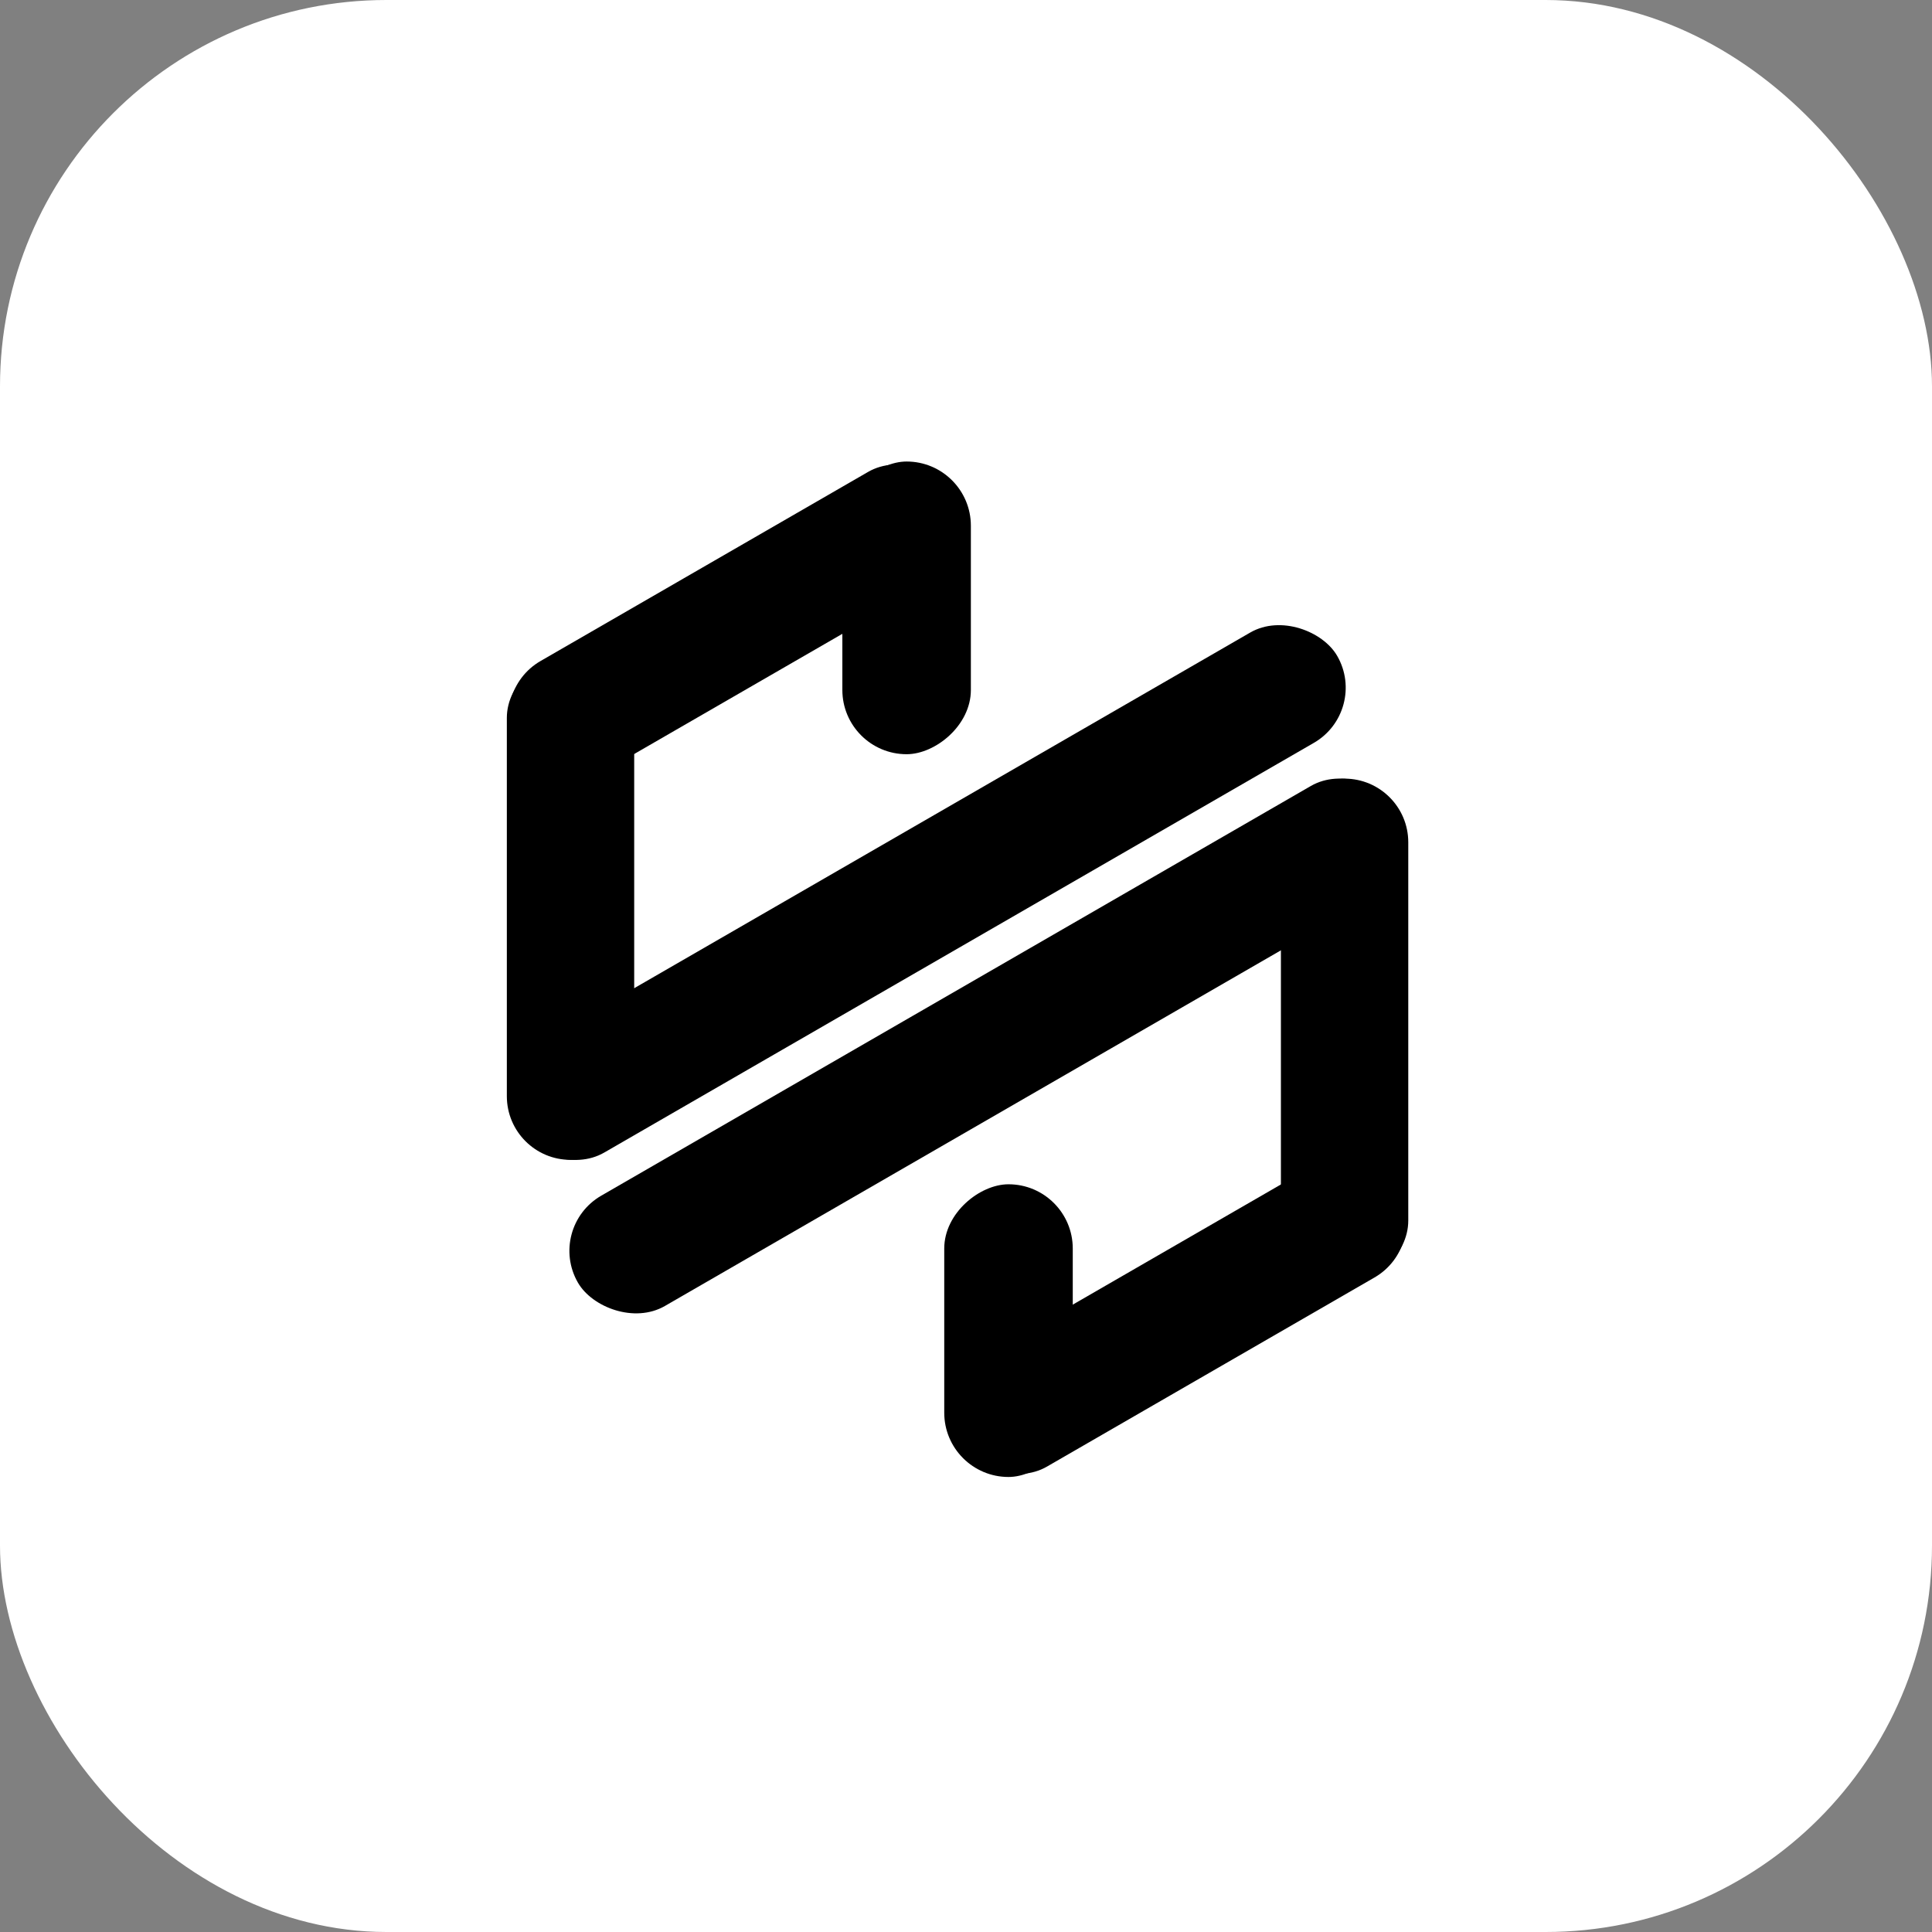 <svg width="50" height="50" viewBox="0 0 50 50" fill="none" xmlns="http://www.w3.org/2000/svg">
<rect x="0" y="0" width="50" height="50" fill="#808080" stroke="none"/>
<rect width="50" height="50" rx="10" fill="white"/>
<rect x="25.542" y="14.243" width="13.085" height="3.296" rx="1.648" transform="rotate(150 25.542 14.243)" fill="black"/>
<rect x="35.43" y="18.401" width="24.502" height="3.296" rx="1.648" transform="rotate(150 35.43 18.401)" fill="black"/>
<rect x="16.413" y="16.932" width="13.085" height="3.296" rx="1.648" transform="rotate(90 16.413 16.932)" fill="black"/>
<rect x="25.126" y="11.944" width="7.575" height="3.326" rx="1.663" transform="rotate(90 25.126 11.944)" fill="black"/>
<rect x="24.02" y="35.925" width="13.085" height="3.296" rx="1.648" transform="rotate(-30 24.02 35.925)" fill="black"/>
<rect x="14.133" y="31.768" width="24.502" height="3.296" rx="1.648" transform="rotate(-30 14.133 31.768)" fill="black"/>
<rect x="33.15" y="33.236" width="13.085" height="3.296" rx="1.648" transform="rotate(-90 33.15 33.236)" fill="black"/>
<rect x="24.437" y="38.224" width="7.575" height="3.326" rx="1.663" transform="rotate(-90 24.437 38.224)" fill="black"/>
</svg>
